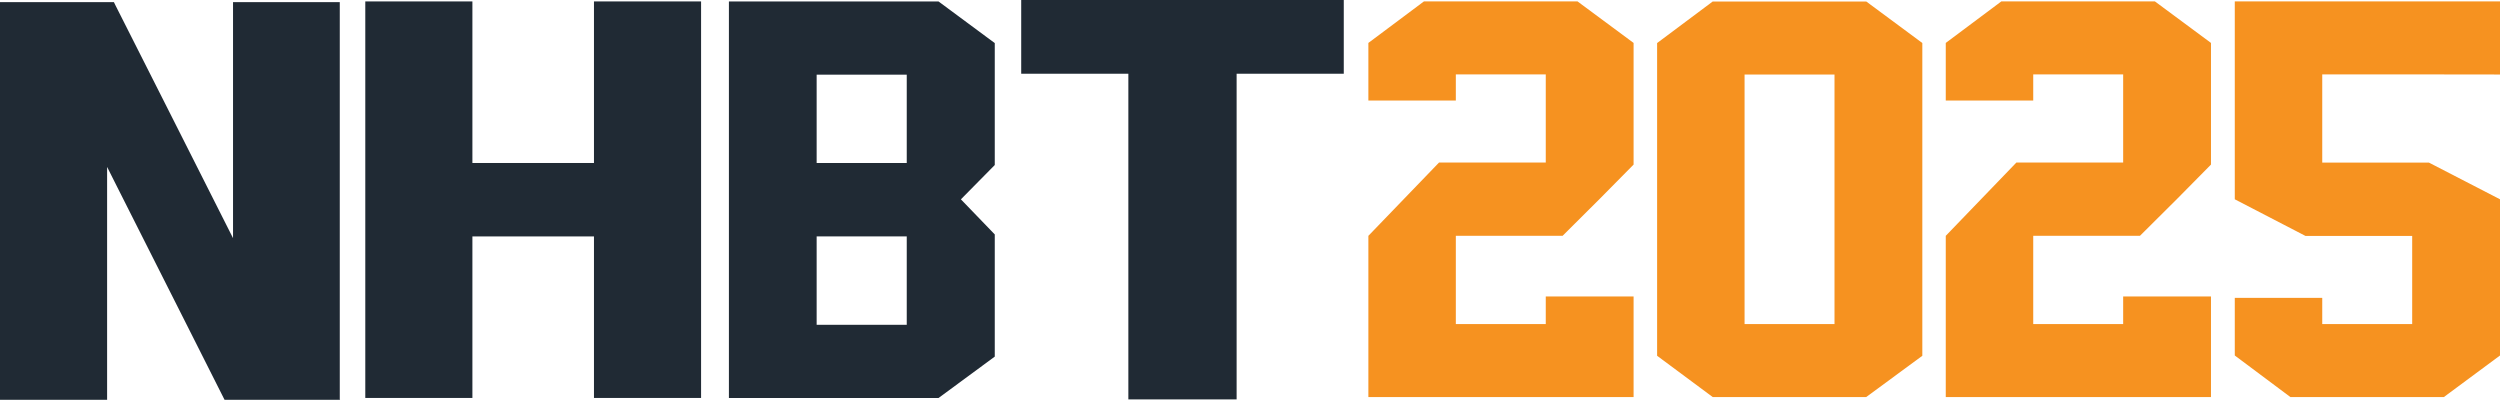 <svg width="544" height="87" viewBox="0 0 544 87" fill="none" xmlns="http://www.w3.org/2000/svg">
<path d="M74.013 87H48.864L41.165 71.729L25.41 40.505L23.307 36.323V87H0V0.458H24.784L25.08 1.072L25.41 1.728L35.916 22.513L41.165 32.909L50.707 51.818V0.458H73.935V86.896L74.013 87Z" fill="#202A34"/>
<path d="M292.405 16.04H269.089V86.905H245.53V16.04H222.215V0H292.405V16.04Z" fill="#202A34"/>
<path d="M152.555 86.594H129.248V51.446H102.795V86.594H79.488V0.311H102.795V35.467H129.248V0.311H152.555V86.594Z" fill="#202A34"/>
<path d="M216.461 9.377L204.226 0.32H158.611V86.603H204.226L216.461 77.597V51.014L209.092 43.375L216.461 35.908V9.377ZM197.308 70.675H177.703V51.447H197.308V70.675ZM197.308 35.467H177.703V16.247H197.308V35.467Z" fill="#202A34"/>
<path d="M316.789 51.317V70.519H336.359V64.505H355.469V86.395H297.758V51.317L313.131 35.372H336.359V16.195H316.789V21.882H297.758V9.342L309.854 0.302H343.259L355.469 9.342V35.813L348.108 43.262L340.018 51.317H316.789Z" fill="#F69220"/>
<path d="M442.43 51.317V70.519H462V64.505H481.109V86.395H423.398V51.317L438.763 35.372H462V16.195H442.43V21.882H423.398V9.342L435.495 0.302H468.9L481.109 9.342V35.813L473.749 43.262L465.65 51.317H442.43Z" fill="#F69220"/>
<path d="M544 16.213V0.302H486.289V43.366L501.662 51.334H524.89V70.511H505.32V64.816H486.289V77.355L498.386 86.395H531.79L544 77.355V43.366L528.549 35.389H505.32V16.187H524.89L544 16.213Z" fill="#F69220"/>
<path d="M406.088 0.328H372.684L360.587 9.368V77.416L372.684 86.395H406.088L418.298 77.416V9.359L406.088 0.32V0.328ZM399.188 70.52H379.618V16.213H399.188V70.52Z" fill="#F69220"/>
</svg>
